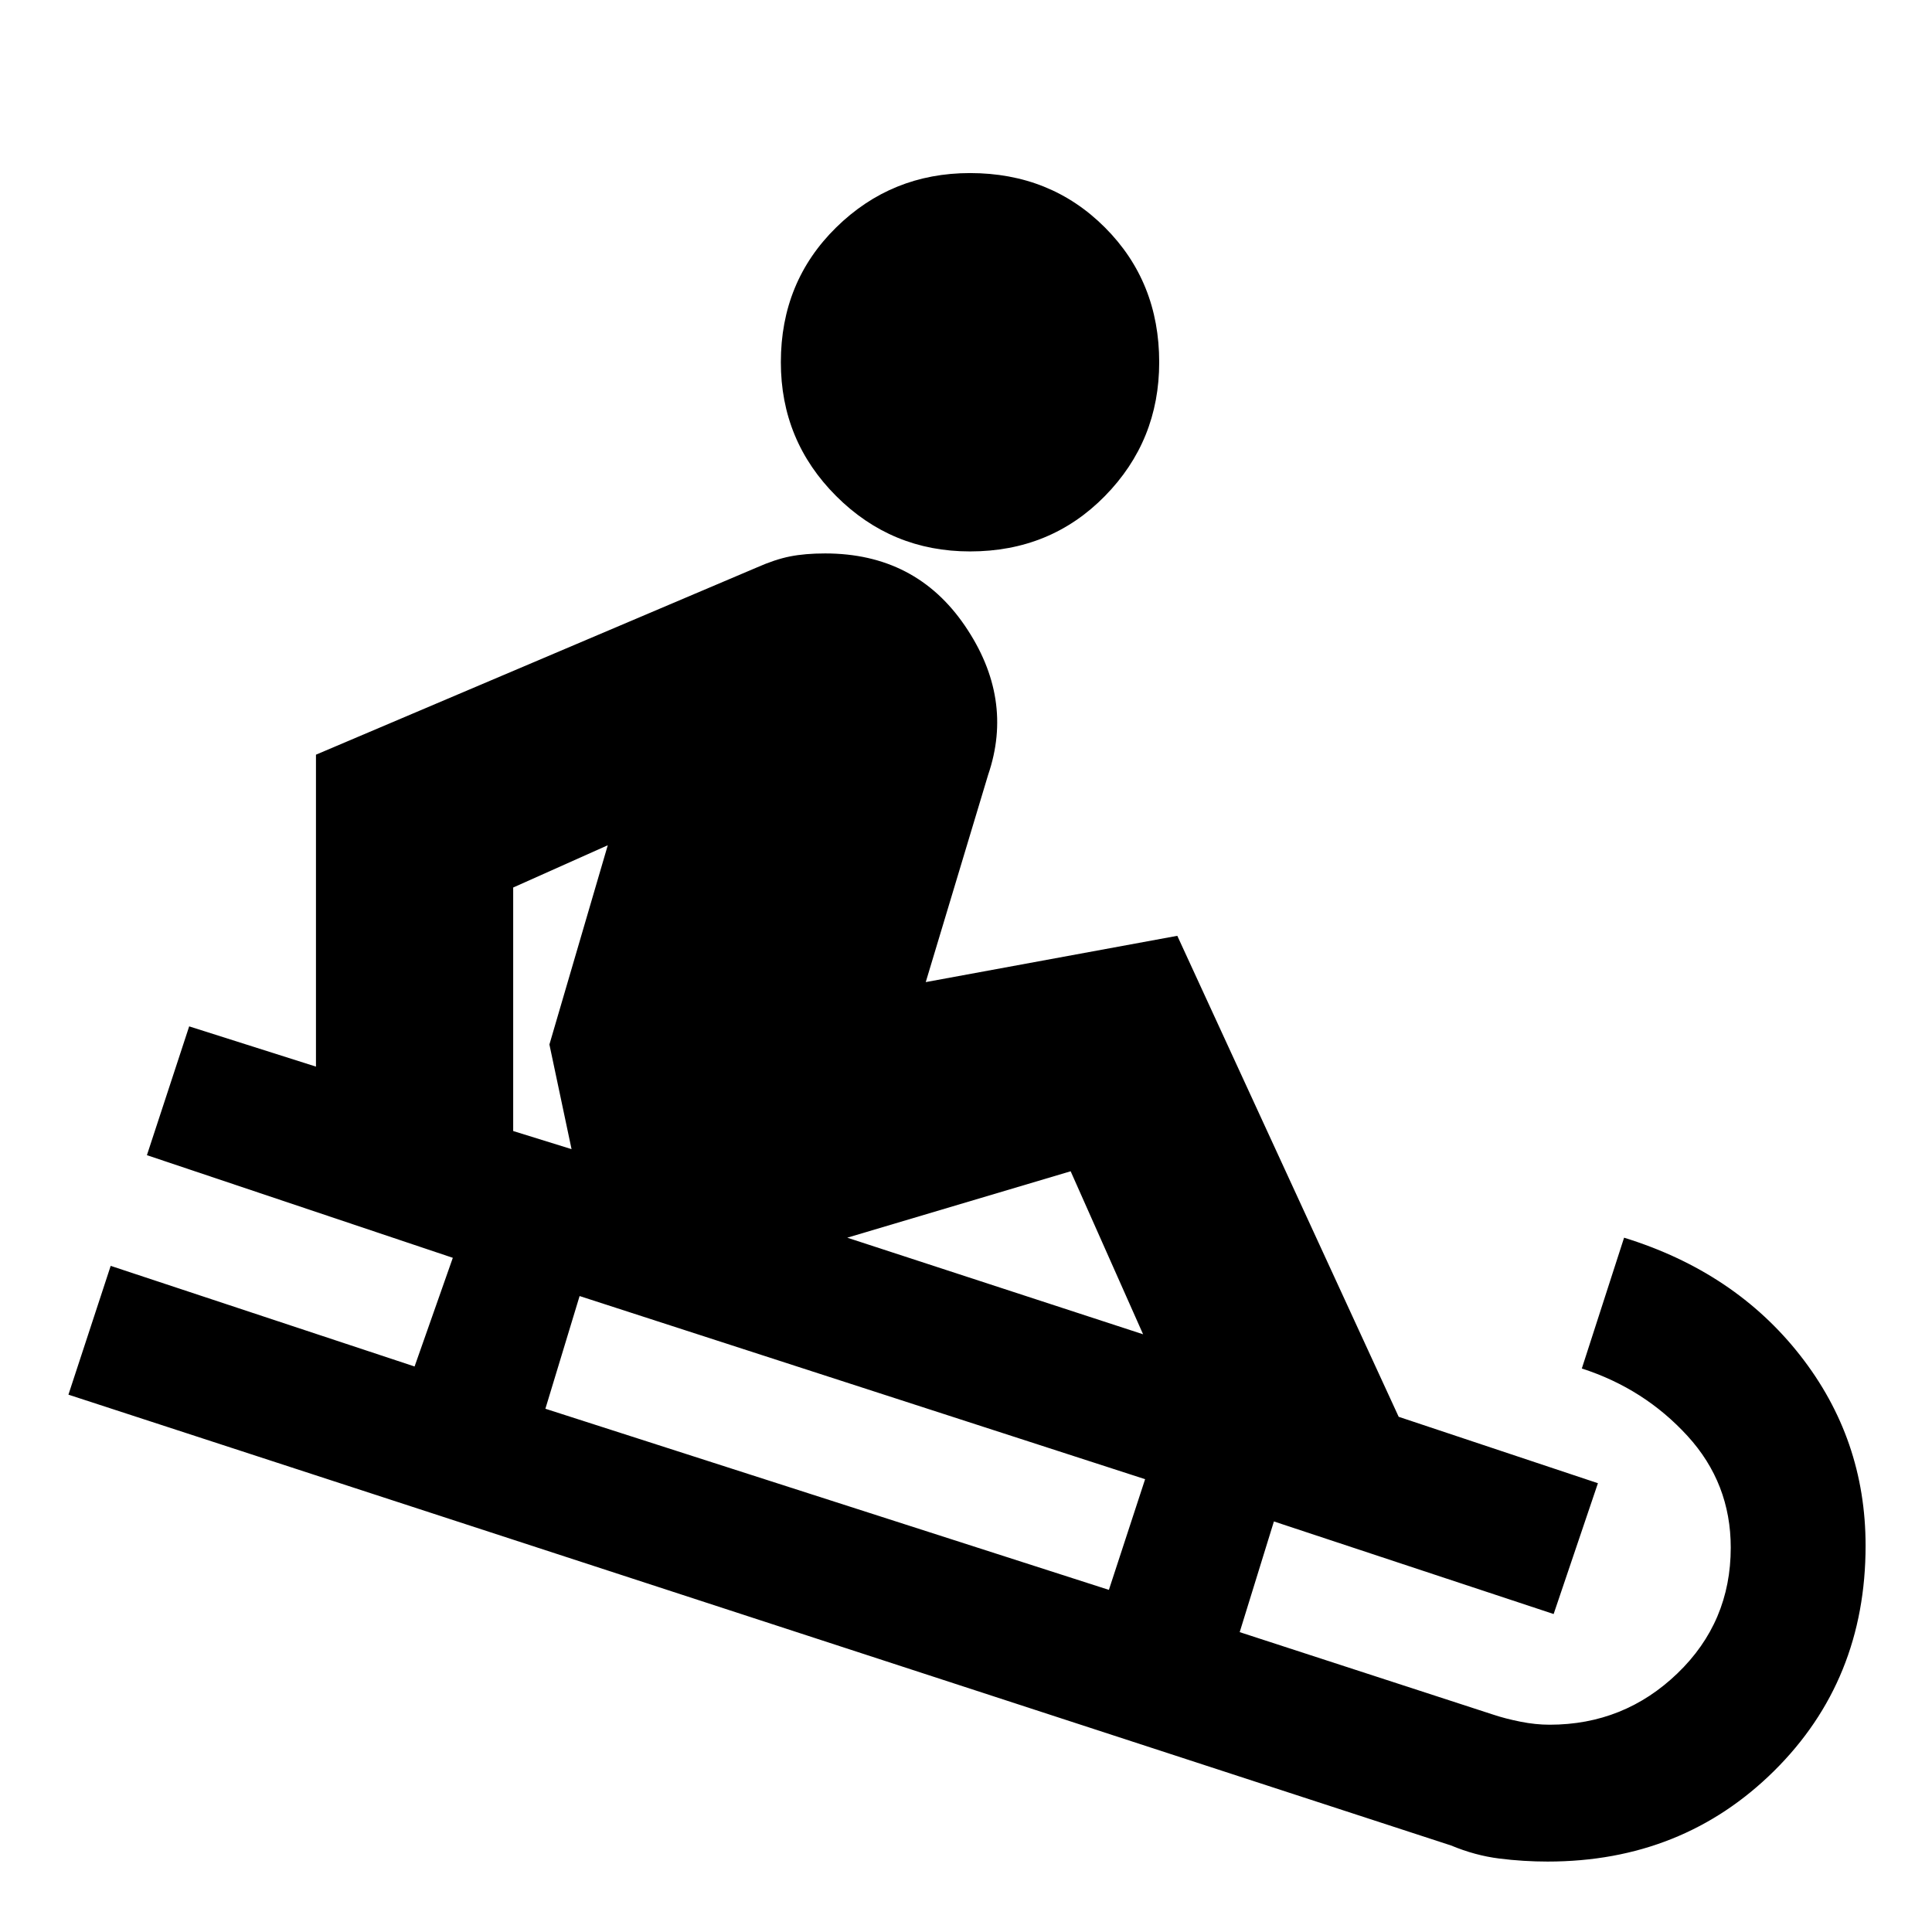 <svg xmlns="http://www.w3.org/2000/svg" height="20" viewBox="0 -960 960 960" width="20"><path d="M769-35q-12 0-24-1.5T721-43L34-267l21-64 151 50 19-54-152-51 21-64 63 20v-155l219-93q9-4 16.5-5.5T410-685q45 0 69.5 36t11.5 74l-31 103 125-23 110 239 99 33-22 65-139-46-17 55 126 41q6 2 13.5 3.5T770-103q37 0 63.5-25.5T860-191q0-32-21.5-55.5T786-280l21-65q55 17 87.5 58.5T927-192q0 67-45.5 112T769-35ZM551-170l18-55-281-91-17 56 280 90Zm17-127-36-81-111 33 147 48Zm-284-92-11-52 29-99-47 21v121l29 9Zm198-297q-39 0-66.5-27.5T388-780q0-40 27.5-67t66.5-27q40 0 67 27t27 67q0 39-27 66.5T482-686Z"/></svg>
